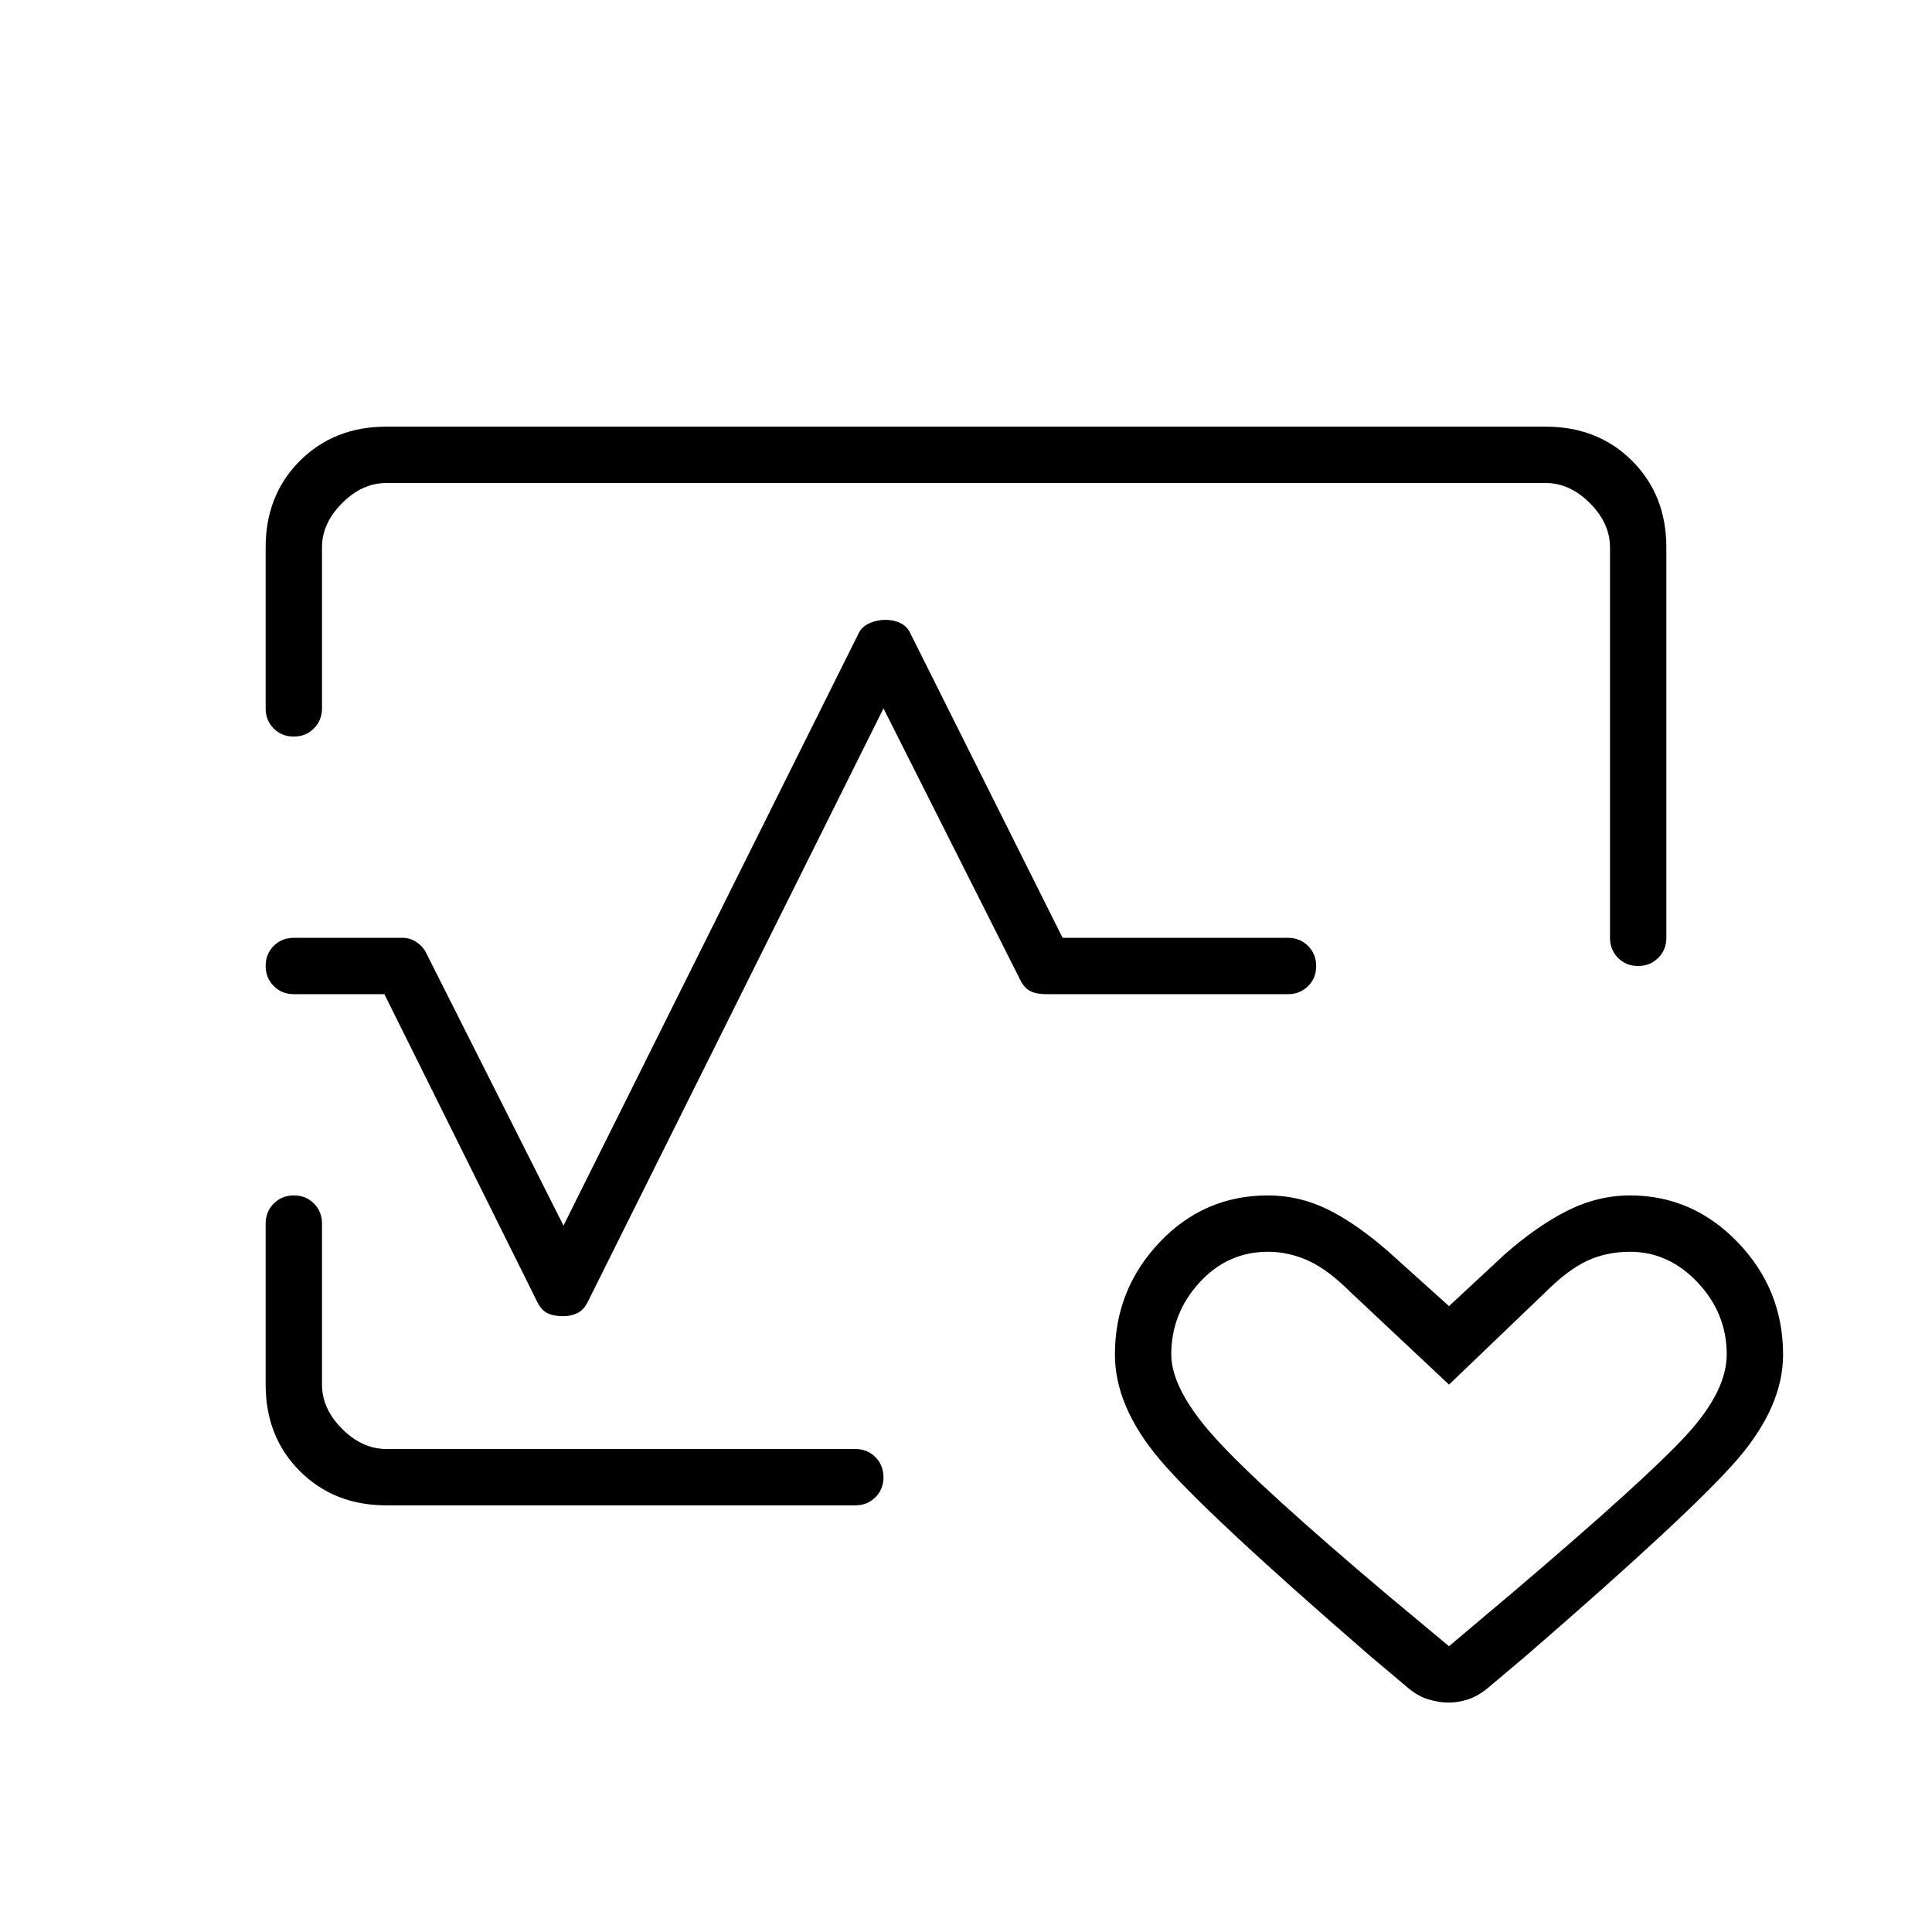 <svg xmlns="http://www.w3.org/2000/svg" height="24" viewBox="0 -960 960 960" width="24"><path d="M480-480ZM192-748h576q26 0 43 17t17 43v194q0 5.95-4.04 9.98-4.03 4.02-10 4.02-5.96 0-9.96-4.02-4-4.03-4-9.98v-194q0-12-10-22t-22-10H192q-12 0-22 10t-10 22v80q0 5.95-4.04 9.97-4.03 4.03-10 4.03-5.96 0-9.96-4.03-4-4.02-4-9.97v-80q0-26 17-43t43-17Zm0 536q-26 0-43-17t-17-43v-80q0-5.95 4.04-9.98 4.03-4.02 10-4.02 5.96 0 9.96 4.02 4 4.03 4 9.98v80q0 12 10 22t22 10h233q5.95 0 9.98 4.04 4.02 4.03 4.02 10 0 5.96-4.02 9.96-4.03 4-9.98 4H192Zm362-74.89q0-32.36 22.11-55.74Q598.22-366 630-366q15.67 0 29.84 7Q674-352 690-338l30 27 28-26q16-14 31-21.5t31-7.5q31.09 0 53.55 23.37Q886-319.25 886-286.89q0 25.89-23 52.39T758-137l-19 16q-5 4-9.75 5.5t-9.5 1.5q-4.75 0-9.88-1.56-5.13-1.55-9.87-5.44l-19-16q-82-71-104.5-97.5T554-286.89ZM720-142l32-27q67-57 86.5-78.5T858-287q0-20.4-14.4-35.7Q829.2-338 810-338q-11.81 0-21.4 4.5Q779-329 768-318l-48 46-49-46q-11-11-20.75-15.5T630-338q-20 0-34 15.3T582-287q0 17.43 22 41.72Q626-221 690-167l30 25ZM280-306q-5 0-8-1.5t-5-5.5l-76-153h-45q-5.95 0-9.98-4.04-4.02-4.03-4.02-10 0-5.96 4.02-9.96 4.03-4 9.98-4h54q3.77 0 7.03 2.18 3.26 2.18 4.97 5.82l68 135 147-295q1.81-3 5.43-4.5 3.61-1.5 7.59-1.5t7.18 1.5q3.2 1.5 4.8 4.5l76 152h112q5.95 0 9.97 4.04 4.03 4.03 4.03 10 0 5.96-4.03 9.96-4.02 4-9.97 4H520q-5 0-8-1.5t-5-5.5l-68-135-147 295q-2 4-5.17 5.5-3.16 1.5-6.83 1.5Zm440 66Z"/></svg>